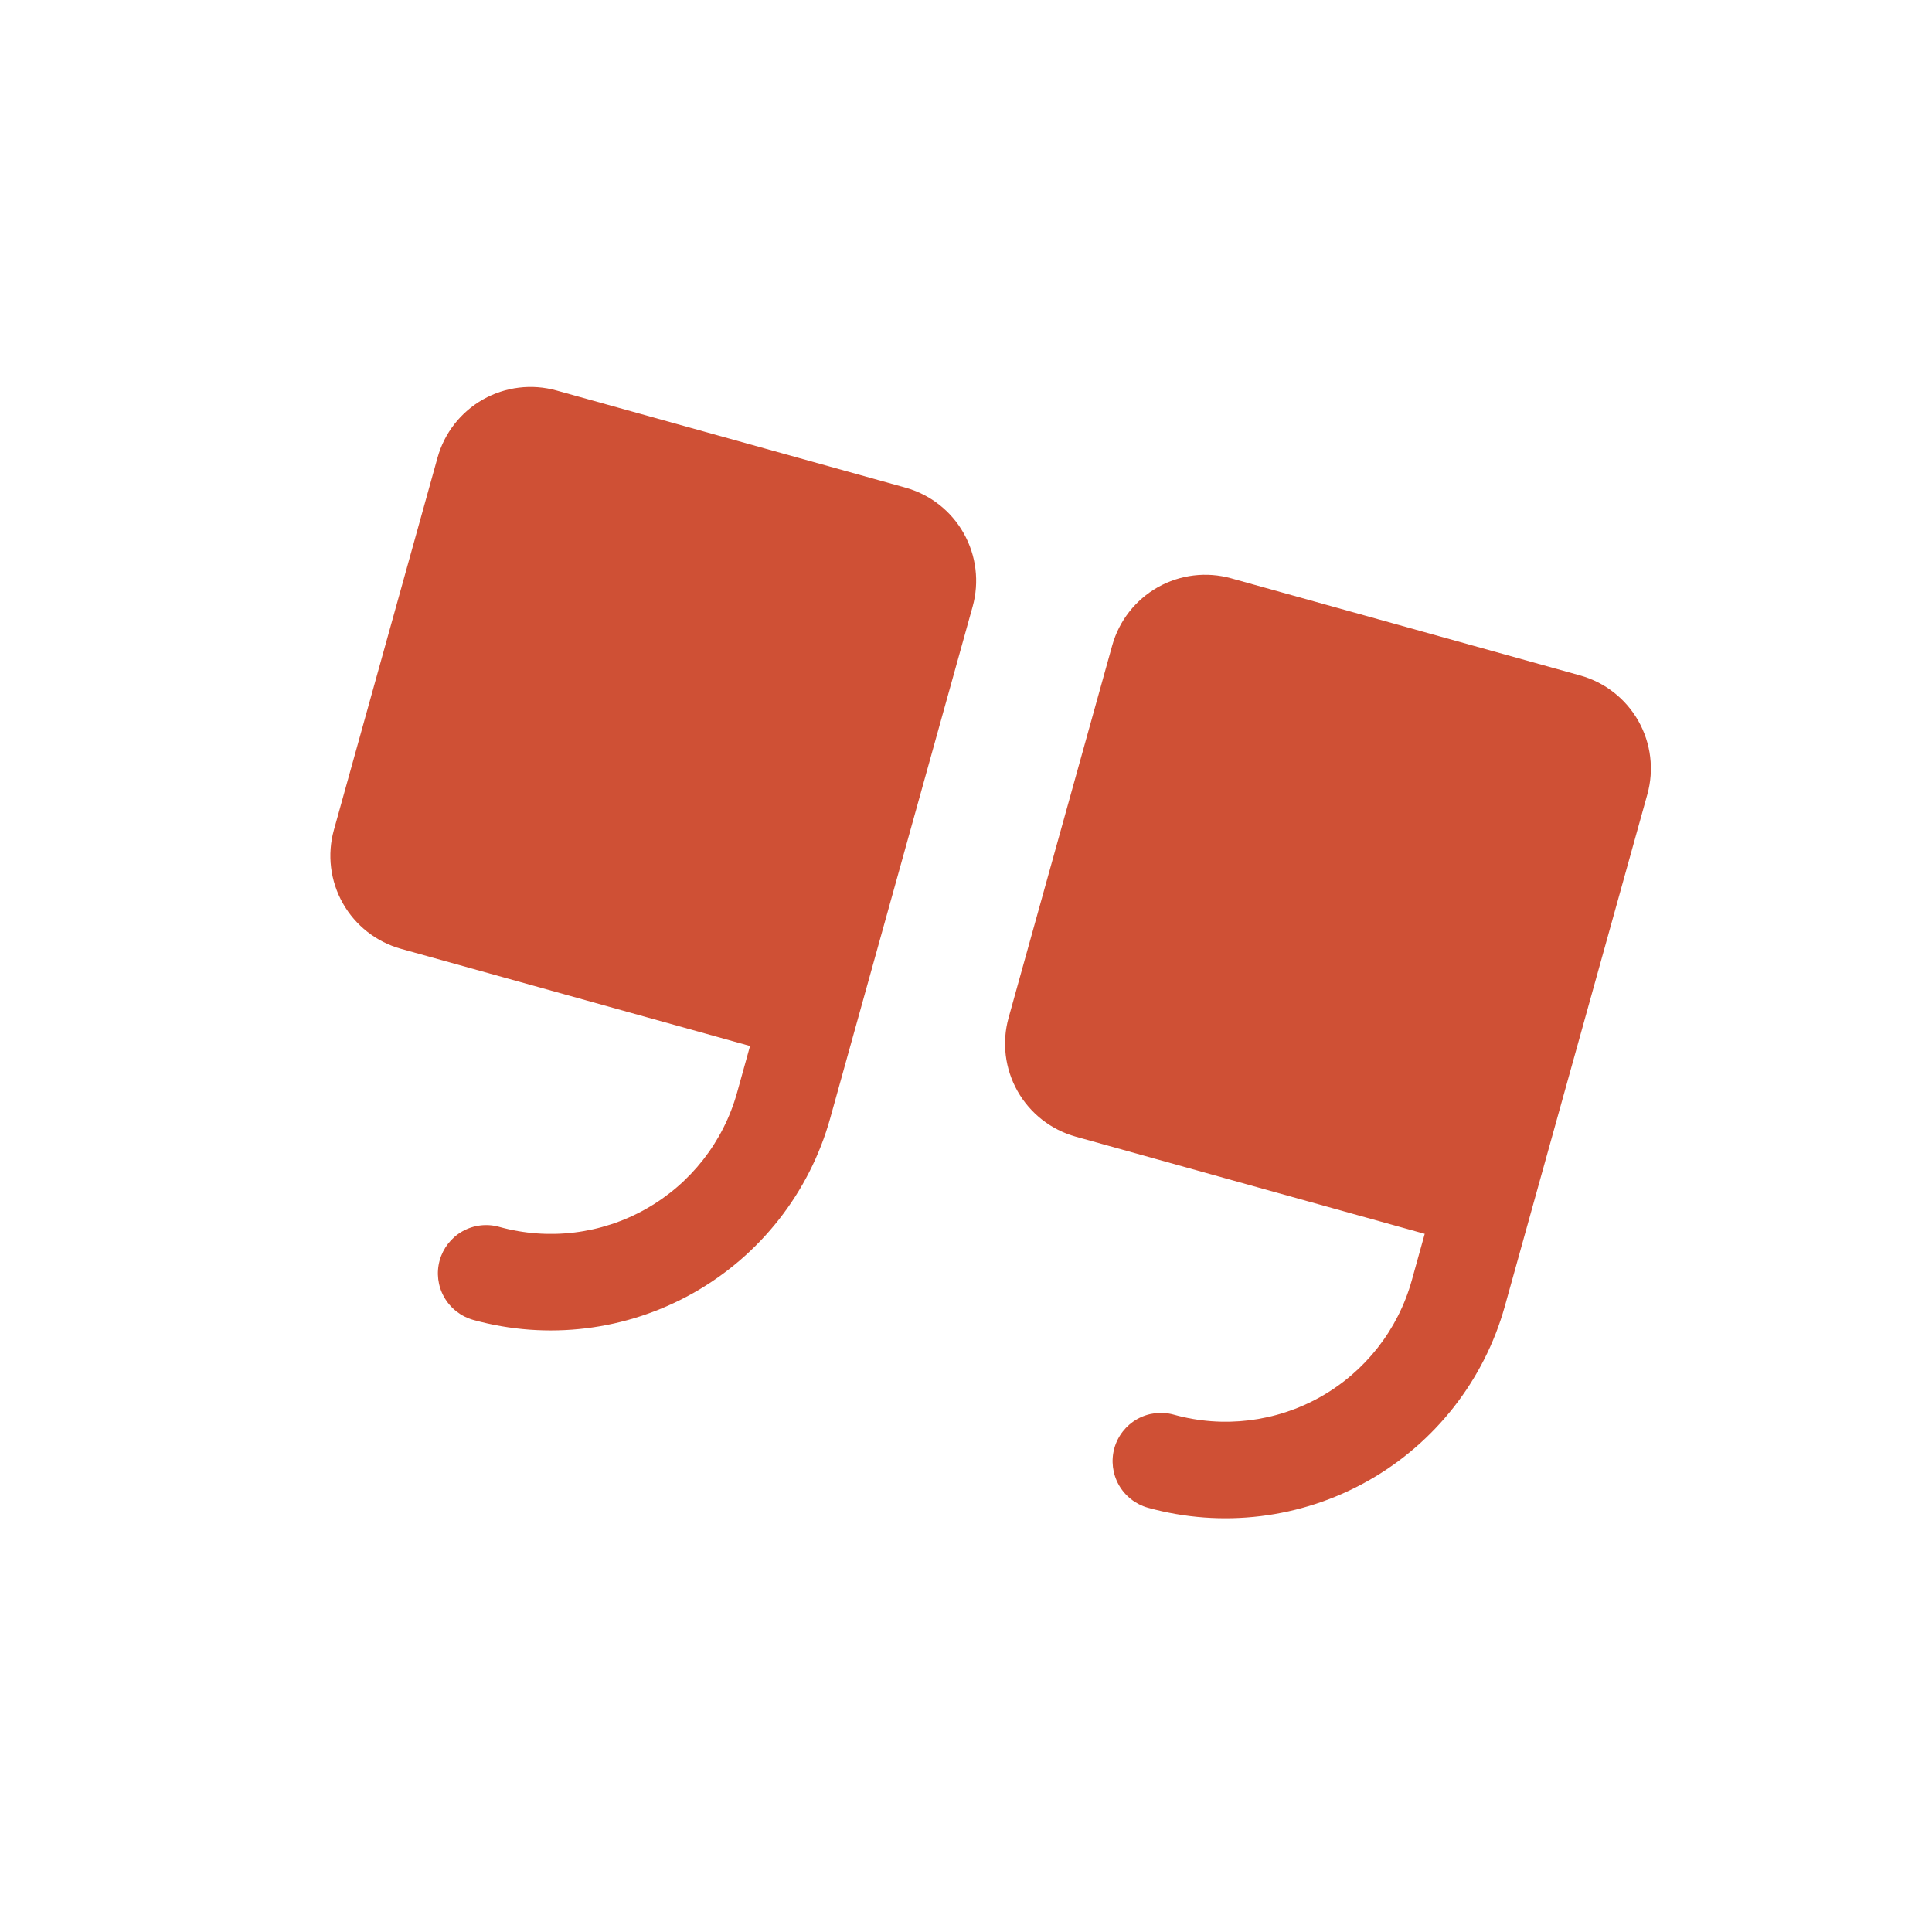 <svg width="60" height="60" viewBox="0 0 60 60" fill="none" xmlns="http://www.w3.org/2000/svg">
<path d="M30.206 18.838L25.781 34.734C25.139 37.032 23.611 38.982 21.533 40.155C19.455 41.328 16.996 41.628 14.697 40.991C14.314 40.884 13.989 40.63 13.793 40.283C13.597 39.937 13.547 39.527 13.654 39.143C13.761 38.76 14.015 38.435 14.362 38.239C14.708 38.044 15.118 37.994 15.501 38.101C17.034 38.527 18.674 38.328 20.06 37.545C21.446 36.763 22.464 35.463 22.891 33.93L23.293 32.484L12.455 29.467C11.689 29.254 11.038 28.745 10.647 28.052C10.256 27.359 10.156 26.539 10.37 25.773L13.588 14.212C13.801 13.446 14.31 12.796 15.003 12.404C15.696 12.013 16.516 11.913 17.282 12.127L28.12 15.144C28.887 15.357 29.537 15.866 29.928 16.559C30.319 17.252 30.419 18.072 30.206 18.838ZM49.074 20.977L38.236 17.96C37.469 17.746 36.649 17.846 35.956 18.237C35.264 18.628 34.754 19.279 34.541 20.045L31.323 31.606C31.109 32.372 31.209 33.192 31.6 33.885C31.991 34.578 32.642 35.087 33.408 35.3L44.246 38.318L43.844 39.763C43.417 41.296 42.399 42.596 41.013 43.379C39.627 44.161 37.988 44.36 36.455 43.934C36.071 43.827 35.661 43.877 35.315 44.072C34.969 44.268 34.714 44.593 34.607 44.976C34.501 45.36 34.551 45.77 34.746 46.116C34.942 46.462 35.267 46.717 35.65 46.824C37.95 47.461 40.408 47.161 42.486 45.988C44.564 44.815 46.092 42.865 46.734 40.567L51.159 24.672C51.373 23.905 51.273 23.085 50.882 22.392C50.49 21.699 49.84 21.19 49.074 20.977Z" fill="#CF5035"/>
</svg>
